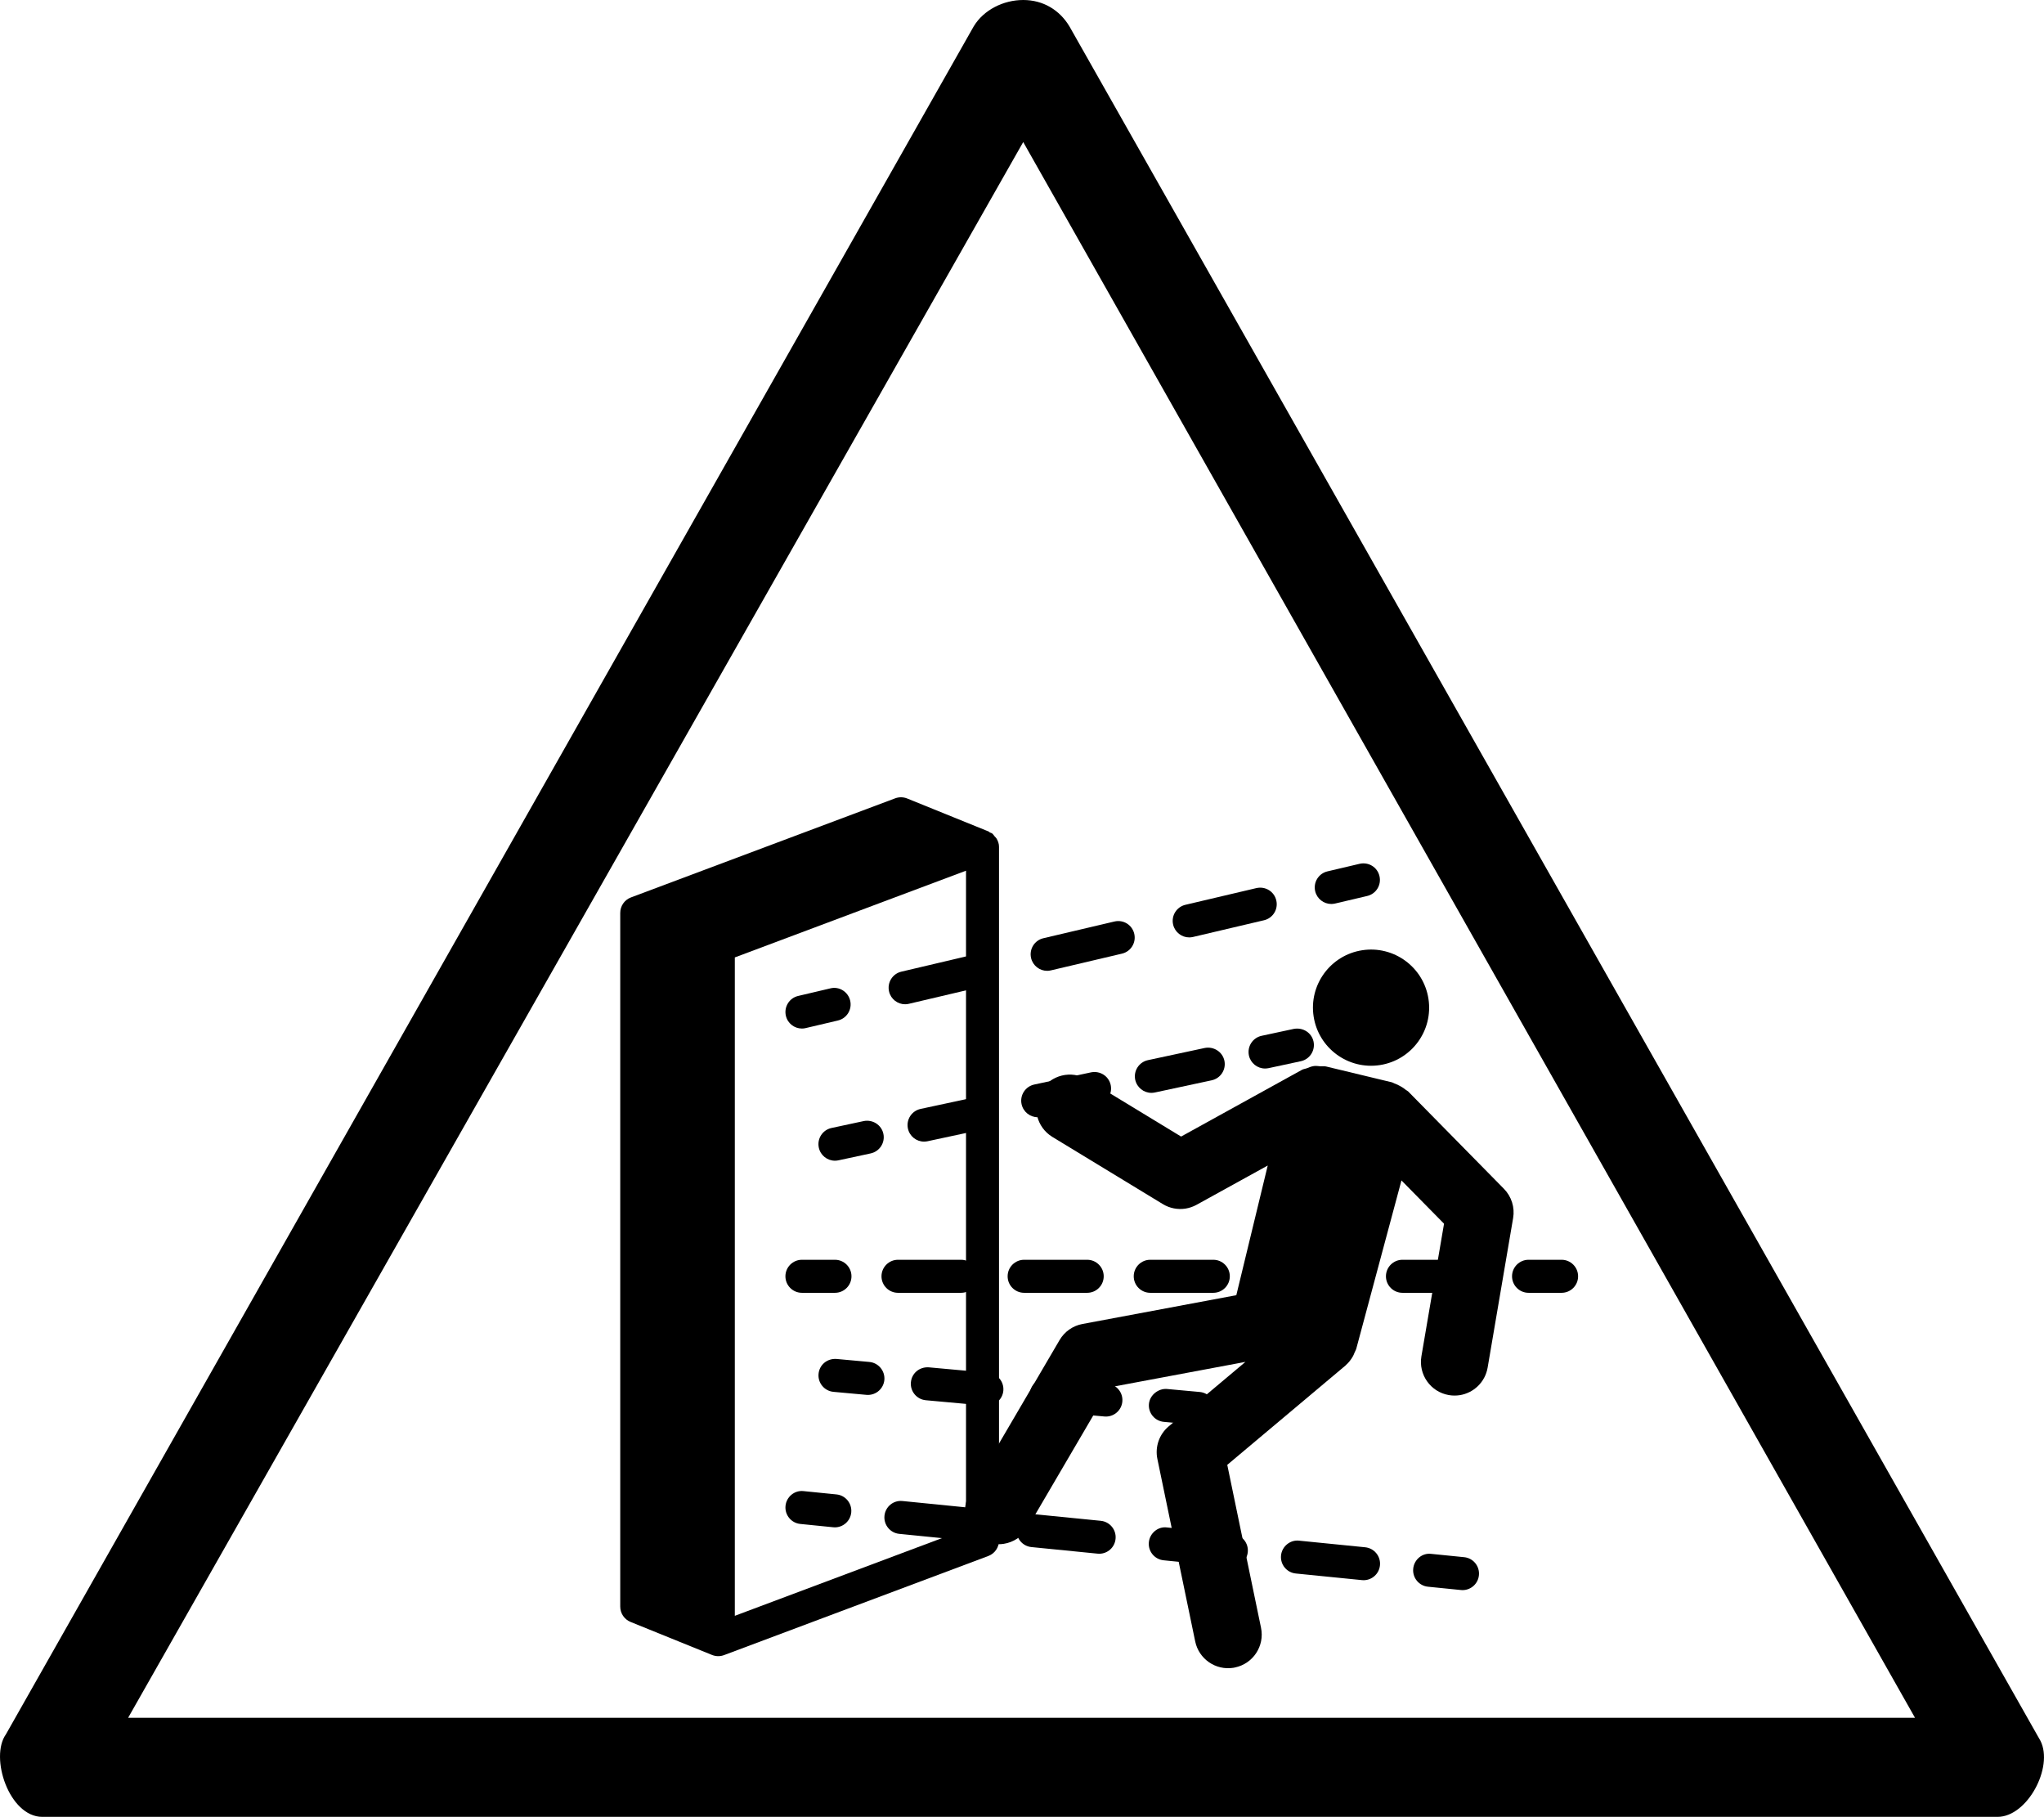 <?xml version="1.0" encoding="UTF-8" standalone="no"?>
<!-- Generator: Adobe Illustrator 29.4.0, SVG Export Plug-In . SVG Version: 9.03 Build 0)  -->

<svg
   version="1.1"
   id="Layer_1"
   x="0px"
   y="0px"
   viewBox="0 0 61.886 55"
   xml:space="preserve"
   sodipodi:docname="drg014_b.svg"
   width="61.886"
   height="55"
   inkscape:version="1.3.2 (091e20e, 2023-11-25, custom)"
   xmlns:inkscape="http://www.inkscape.org/namespaces/inkscape"
   xmlns:sodipodi="http://sodipodi.sourceforge.net/DTD/sodipodi-0.dtd"
   xmlns="http://www.w3.org/2000/svg"
   xmlns:svg="http://www.w3.org/2000/svg"
   xmlns:c2pa="http://c2pa.org/manifest"><defs
   id="defs33" /><sodipodi:namedview
   id="namedview33"
   pagecolor="#ffffff"
   bordercolor="#000000"
   borderopacity="0.25"
   inkscape:showpageshadow="2"
   inkscape:pageopacity="0.0"
   inkscape:pagecheckerboard="0"
   inkscape:deskcolor="#d1d1d1"
   inkscape:zoom="33.072727"
   inkscape:cx="30.962067"
   inkscape:cy="27.5"
   inkscape:window-width="3840"
   inkscape:window-height="2054"
   inkscape:window-x="2869"
   inkscape:window-y="-11"
   inkscape:window-maximized="1"
   inkscape:current-layer="Layer_1" />
<g
   id="path4316"
   transform="translate(-0.02)">
	<path
   d="M 31,4.3 58,52 H 3.9 L 31,4.3 M 31,0 C 30.4,0 29.8,0.3 29.5,0.8 L 0.2,52.5 c -0.5,0.7 0.1,2.5 1.1,2.5 1,0 0,0 0,0 h 59.1 c 0,0 0,0 0.1,0 0.9,0 1.7,-1.5 1.3,-2.3 L 32.4,0.8 C 32.1,0.3 31.6,0 31,0 Z"
   id="path1" />
</g>
<g
   id="g33"
   transform="translate(-0.02)">
	<path
   d="M 30.191,25.382 C 30.177,25.358 30.156,25.343 30.137,25.321 30.109,25.288 30.088,25.25 30.052,25.225 30.033,25.212 30.01,25.212 29.99,25.201 29.976,25.194 29.97,25.178 29.955,25.172 l -2.468,-1 C 27.37,24.125 27.241,24.123 27.123,24.167 l -8,3 c -0.195,0.073 -0.324,0.26 -0.324,0.468 v 21 c 0,0.204 0.124,0.387 0.312,0.464 l 2.468,1 c 0.061,0.024 0.125,0.036 0.188,0.036 0.059,0 0.119,-0.011 0.176,-0.032 l 8,-3 c 0.195,-0.073 0.324,-0.26 0.324,-0.468 v -21 c 0.001,-0.091 -0.03,-0.177 -0.076,-0.253 z m -0.923,20.907 -7,2.625 V 28.983 l 7,-2.625 z"
   id="path2" />
	<g
   id="g29">
		<path
   d="m 24.3,31.136 c 0.038,0 0.076,-0.004 0.115,-0.014 l 0.973,-0.229 c 0.269,-0.062 0.436,-0.332 0.373,-0.601 -0.063,-0.27 -0.335,-0.44 -0.601,-0.372 l -0.973,0.229 c -0.269,0.062 -0.436,0.332 -0.373,0.601 0.053,0.231 0.259,0.386 0.486,0.386 z"
   id="path3" />
		<path
   d="m 36.026,28.377 c 0.037,0 0.076,-0.004 0.114,-0.013 l 2.15,-0.506 c 0.27,-0.063 0.436,-0.333 0.372,-0.601 -0.062,-0.268 -0.327,-0.434 -0.601,-0.373 l -2.15,0.506 c -0.269,0.063 -0.436,0.333 -0.372,0.601 0.054,0.23 0.259,0.386 0.487,0.386 z"
   id="path4" />
		<path
   d="M 34.362,28.268 C 34.3,28.001 34.036,27.832 33.761,27.896 l -2.151,0.506 c -0.269,0.063 -0.435,0.333 -0.372,0.601 0.054,0.23 0.26,0.386 0.486,0.386 0.038,0 0.077,-0.004 0.115,-0.014 l 2.15,-0.506 c 0.27,-0.063 0.436,-0.332 0.373,-0.601 z"
   id="path5" />
		<path
   d="m 27.424,30.401 c 0.038,0 0.077,-0.004 0.115,-0.014 l 2.15,-0.506 c 0.269,-0.062 0.436,-0.332 0.373,-0.601 -0.064,-0.27 -0.337,-0.441 -0.601,-0.372 l -2.15,0.506 c -0.269,0.062 -0.436,0.332 -0.373,0.601 0.053,0.23 0.259,0.386 0.486,0.386 z"
   id="path6" />
		<path
   d="m 40.327,27.365 c 0.037,0 0.076,-0.004 0.114,-0.013 l 0.973,-0.229 c 0.27,-0.063 0.436,-0.333 0.372,-0.602 -0.062,-0.268 -0.327,-0.434 -0.601,-0.372 l -0.973,0.229 c -0.27,0.063 -0.436,0.333 -0.372,0.602 0.055,0.23 0.26,0.385 0.487,0.385 z"
   id="path7" />
		<path
   d="m 24.3,39.136 h 1 c 0.276,0 0.5,-0.224 0.5,-0.5 0,-0.276 -0.224,-0.5 -0.5,-0.5 h -1 c -0.276,0 -0.5,0.224 -0.5,0.5 0,0.276 0.224,0.5 0.5,0.5 z"
   id="path8" />
		<path
   d="m 27.209,39.136 h 1.909 c 0.276,0 0.5,-0.224 0.5,-0.5 0,-0.276 -0.224,-0.5 -0.5,-0.5 h -1.909 c -0.276,0 -0.5,0.224 -0.5,0.5 0,0.276 0.224,0.5 0.5,0.5 z"
   id="path9" />
		<path
   d="m 41.072,38.636 c 0,-0.276 -0.224,-0.5 -0.5,-0.5 h -1.908 c -0.276,0 -0.5,0.224 -0.5,0.5 0,0.276 0.224,0.5 0.5,0.5 h 1.908 c 0.277,0 0.5,-0.224 0.5,-0.5 z"
   id="path10" />
		<path
   d="m 36.755,39.136 c 0.276,0 0.5,-0.224 0.5,-0.5 0,-0.276 -0.224,-0.5 -0.5,-0.5 h -1.909 c -0.276,0 -0.5,0.224 -0.5,0.5 0,0.276 0.224,0.5 0.5,0.5 z"
   id="path11" />
		<path
   d="m 44.391,38.136 h -1.909 c -0.276,0 -0.5,0.224 -0.5,0.5 0,0.276 0.224,0.5 0.5,0.5 h 1.909 c 0.276,0 0.5,-0.224 0.5,-0.5 0,-0.276 -0.224,-0.5 -0.5,-0.5 z"
   id="path12" />
		<path
   d="m 32.937,39.136 c 0.276,0 0.5,-0.224 0.5,-0.5 0,-0.276 -0.224,-0.5 -0.5,-0.5 h -1.909 c -0.276,0 -0.5,0.224 -0.5,0.5 0,0.276 0.224,0.5 0.5,0.5 z"
   id="path13" />
		<path
   d="m 47.3,38.136 h -1 c -0.276,0 -0.5,0.224 -0.5,0.5 0,0.276 0.224,0.5 0.5,0.5 h 1 c 0.276,0 0.5,-0.224 0.5,-0.5 0,-0.276 -0.224,-0.5 -0.5,-0.5 z"
   id="path14" />
		<path
   d="m 25.345,45.239 -0.995,-0.1 c -0.274,-0.032 -0.52,0.173 -0.547,0.447 -0.027,0.274 0.173,0.52 0.448,0.547 l 0.995,0.1 c 0.017,0.002 0.034,0.003 0.05,0.003 0.254,0 0.471,-0.192 0.497,-0.45 0.027,-0.275 -0.173,-0.52 -0.448,-0.547 z"
   id="path15" />
		<path
   d="m 41.354,46.839 -2.001,-0.2 c -0.268,-0.032 -0.52,0.173 -0.547,0.447 -0.028,0.274 0.173,0.52 0.447,0.547 l 2.001,0.2 c 0.017,0.002 0.034,0.003 0.051,0.003 0.253,0 0.471,-0.192 0.496,-0.45 0.028,-0.274 -0.173,-0.519 -0.447,-0.547 z"
   id="path16" />
		<path
   d="m 29.347,45.639 -2.001,-0.2 c -0.279,-0.029 -0.52,0.173 -0.547,0.447 -0.027,0.274 0.173,0.52 0.448,0.547 l 2.001,0.2 c 0.017,0.002 0.034,0.003 0.05,0.003 0.254,0 0.471,-0.192 0.497,-0.45 0.027,-0.275 -0.173,-0.52 -0.448,-0.547 z"
   id="path17" />
		<path
   d="m 37.352,46.439 -2.001,-0.2 c -0.269,-0.036 -0.52,0.173 -0.547,0.447 -0.028,0.274 0.173,0.52 0.447,0.547 l 2.001,0.2 c 0.017,0.002 0.034,0.003 0.051,0.003 0.253,0 0.471,-0.192 0.496,-0.45 0.028,-0.275 -0.173,-0.52 -0.447,-0.547 z"
   id="path18" />
		<path
   d="m 33.349,46.038 -2.001,-0.199 c -0.271,-0.032 -0.519,0.173 -0.547,0.447 -0.027,0.275 0.173,0.52 0.448,0.547 l 2,0.199 c 0.018,0.002 0.034,0.003 0.051,0.003 0.254,0 0.471,-0.192 0.496,-0.45 0.028,-0.275 -0.173,-0.519 -0.447,-0.547 z"
   id="path19" />
		<path
   d="m 44.35,47.139 -0.995,-0.1 c -0.274,-0.036 -0.521,0.173 -0.547,0.447 -0.028,0.274 0.173,0.52 0.447,0.547 l 0.995,0.1 c 0.017,0.002 0.034,0.003 0.051,0.003 0.253,0 0.471,-0.192 0.496,-0.45 0.028,-0.275 -0.173,-0.52 -0.447,-0.547 z"
   id="path20" />
		<path
   d="m 26.342,41.229 -0.996,-0.091 c -0.283,-0.019 -0.518,0.178 -0.543,0.453 -0.025,0.274 0.178,0.518 0.453,0.543 l 0.996,0.091 c 0.016,10e-4 0.031,0.002 0.046,0.002 0.256,0 0.474,-0.195 0.498,-0.455 0.023,-0.275 -0.18,-0.518 -0.454,-0.543 z"
   id="path21" />
		<path
   d="m 29.944,41.556 -1.802,-0.164 c -0.283,-0.019 -0.518,0.178 -0.543,0.453 -0.025,0.274 0.178,0.518 0.453,0.543 l 1.802,0.164 c 0.016,10e-4 0.031,0.002 0.046,0.002 0.256,0 0.474,-0.195 0.498,-0.455 0.024,-0.274 -0.179,-0.518 -0.454,-0.543 z"
   id="path22" />
		<path
   d="M 33.547,41.884 31.746,41.72 c -0.276,-0.015 -0.518,0.179 -0.543,0.453 -0.025,0.274 0.178,0.518 0.453,0.543 l 1.802,0.164 c 0.015,10e-4 0.03,0.002 0.046,0.002 0.255,0 0.474,-0.195 0.497,-0.455 0.025,-0.274 -0.179,-0.518 -0.454,-0.543 z"
   id="path23" />
		<path
   d="m 36.345,42.138 -0.996,-0.091 c -0.25,-0.02 -0.518,0.178 -0.543,0.453 -0.025,0.274 0.178,0.518 0.453,0.543 l 0.996,0.091 c 0.015,10e-4 0.03,0.002 0.046,0.002 0.255,0 0.474,-0.195 0.497,-0.455 0.025,-0.274 -0.178,-0.518 -0.453,-0.543 z"
   id="path24" />
		<path
   d="m 24.811,34.741 c 0.05,0.235 0.258,0.396 0.488,0.396 0.035,0 0.07,-0.004 0.105,-0.011 l 0.978,-0.21 c 0.27,-0.059 0.442,-0.324 0.384,-0.594 -0.058,-0.271 -0.326,-0.438 -0.594,-0.385 l -0.978,0.21 c -0.269,0.058 -0.441,0.324 -0.383,0.594 z"
   id="path25" />
		<path
   d="m 31.439,33.821 c 0.035,0 0.07,-0.004 0.105,-0.011 l 1.72,-0.369 c 0.271,-0.059 0.442,-0.324 0.385,-0.594 -0.059,-0.271 -0.321,-0.439 -0.594,-0.385 l -1.721,0.369 c -0.27,0.059 -0.442,0.324 -0.384,0.594 0.051,0.235 0.259,0.396 0.489,0.396 z"
   id="path26" />
		<path
   d="m 34.88,33.083 c 0.035,0 0.07,-0.004 0.105,-0.011 l 1.721,-0.369 c 0.271,-0.059 0.442,-0.324 0.385,-0.594 -0.059,-0.271 -0.326,-0.437 -0.594,-0.385 l -1.721,0.369 c -0.271,0.059 -0.442,0.324 -0.385,0.594 0.052,0.236 0.259,0.396 0.489,0.396 z"
   id="path27" />
		<path
   d="m 29.614,33.2 -1.721,0.369 c -0.27,0.059 -0.442,0.324 -0.384,0.594 0.05,0.235 0.258,0.396 0.488,0.396 0.035,0 0.07,-0.004 0.105,-0.011 l 1.721,-0.369 c 0.27,-0.059 0.442,-0.324 0.384,-0.594 -0.057,-0.271 -0.32,-0.438 -0.593,-0.385 z"
   id="path28" />
		<path
   d="m 38.428,32.335 0.978,-0.21 c 0.27,-0.059 0.441,-0.324 0.384,-0.595 -0.059,-0.27 -0.32,-0.433 -0.595,-0.384 l -0.978,0.21 c -0.27,0.059 -0.441,0.324 -0.384,0.595 0.051,0.234 0.258,0.395 0.488,0.395 0.036,0 0.071,-0.004 0.107,-0.011 z"
   id="path29" />
	</g>
	<g
   id="g32">
		<g
   id="g30">
			<path
   d="m 29.378,45.215 2.723,-4.649 c 0.15,-0.255 0.401,-0.432 0.691,-0.486 l 4.66,-0.872 0.951,-3.925 -2.155,1.189 c -0.106,0.058 -0.22,0.097 -0.336,0.115 -0.233,0.036 -0.476,-0.009 -0.684,-0.136 l -3.345,-2.034 c -0.48,-0.292 -0.632,-0.917 -0.341,-1.398 0.292,-0.479 0.916,-0.633 1.397,-0.34 l 2.841,1.727 3.663,-2.022 c 0.043,-0.023 0.089,-0.025 0.134,-0.042 0.074,-0.029 0.145,-0.06 0.225,-0.071 0.067,-0.009 0.132,0.003 0.199,0.008 0.057,0.004 0.113,-0.008 0.171,0.006 l 1.995,0.48 c 0.026,0.006 0.046,0.025 0.072,0.033 0.064,0.021 0.121,0.051 0.181,0.084 0.06,0.034 0.116,0.068 0.168,0.113 0.021,0.018 0.047,0.025 0.067,0.045 l 2.9,2.948 c 0.229,0.233 0.333,0.562 0.278,0.885 l -0.772,4.528 c -0.076,0.442 -0.426,0.769 -0.847,0.834 -0.106,0.016 -0.215,0.016 -0.326,-0.003 -0.554,-0.094 -0.926,-0.62 -0.832,-1.174 l 0.685,-4.014 -1.289,-1.31 -1.366,5.087 c -0.013,0.047 -0.038,0.086 -0.056,0.129 -0.014,0.034 -0.025,0.067 -0.043,0.099 -0.059,0.106 -0.132,0.202 -0.222,0.279 -0.003,0.002 -0.004,0.006 -0.006,0.008 l -3.581,3.008 1.022,4.932 c 0.114,0.55 -0.239,1.088 -0.79,1.202 -0.017,0.003 -0.034,0.007 -0.052,0.01 -0.532,0.082 -1.04,-0.266 -1.151,-0.799 l -1.145,-5.524 c -0.076,-0.366 0.055,-0.744 0.341,-0.985 l 2.325,-1.953 -4.108,0.769 -2.488,4.248 C 30.971,46.519 30.701,46.69 30.409,46.735 30.186,46.769 29.95,46.73 29.74,46.608 29.257,46.323 29.094,45.7 29.378,45.215 Z"
   id="path30" />
		</g>
		<g
   id="g31">
			<path
   d="m 41.8,32.242 c -0.96,0.148 -1.858,-0.509 -2.007,-1.469 -0.149,-0.96 0.509,-1.858 1.469,-2.007 0.96,-0.148 1.858,0.509 2.007,1.469 0.149,0.96 -0.509,1.859 -1.469,2.007 z"
   id="path31" />
		</g>
	</g>
</g>
</svg>

